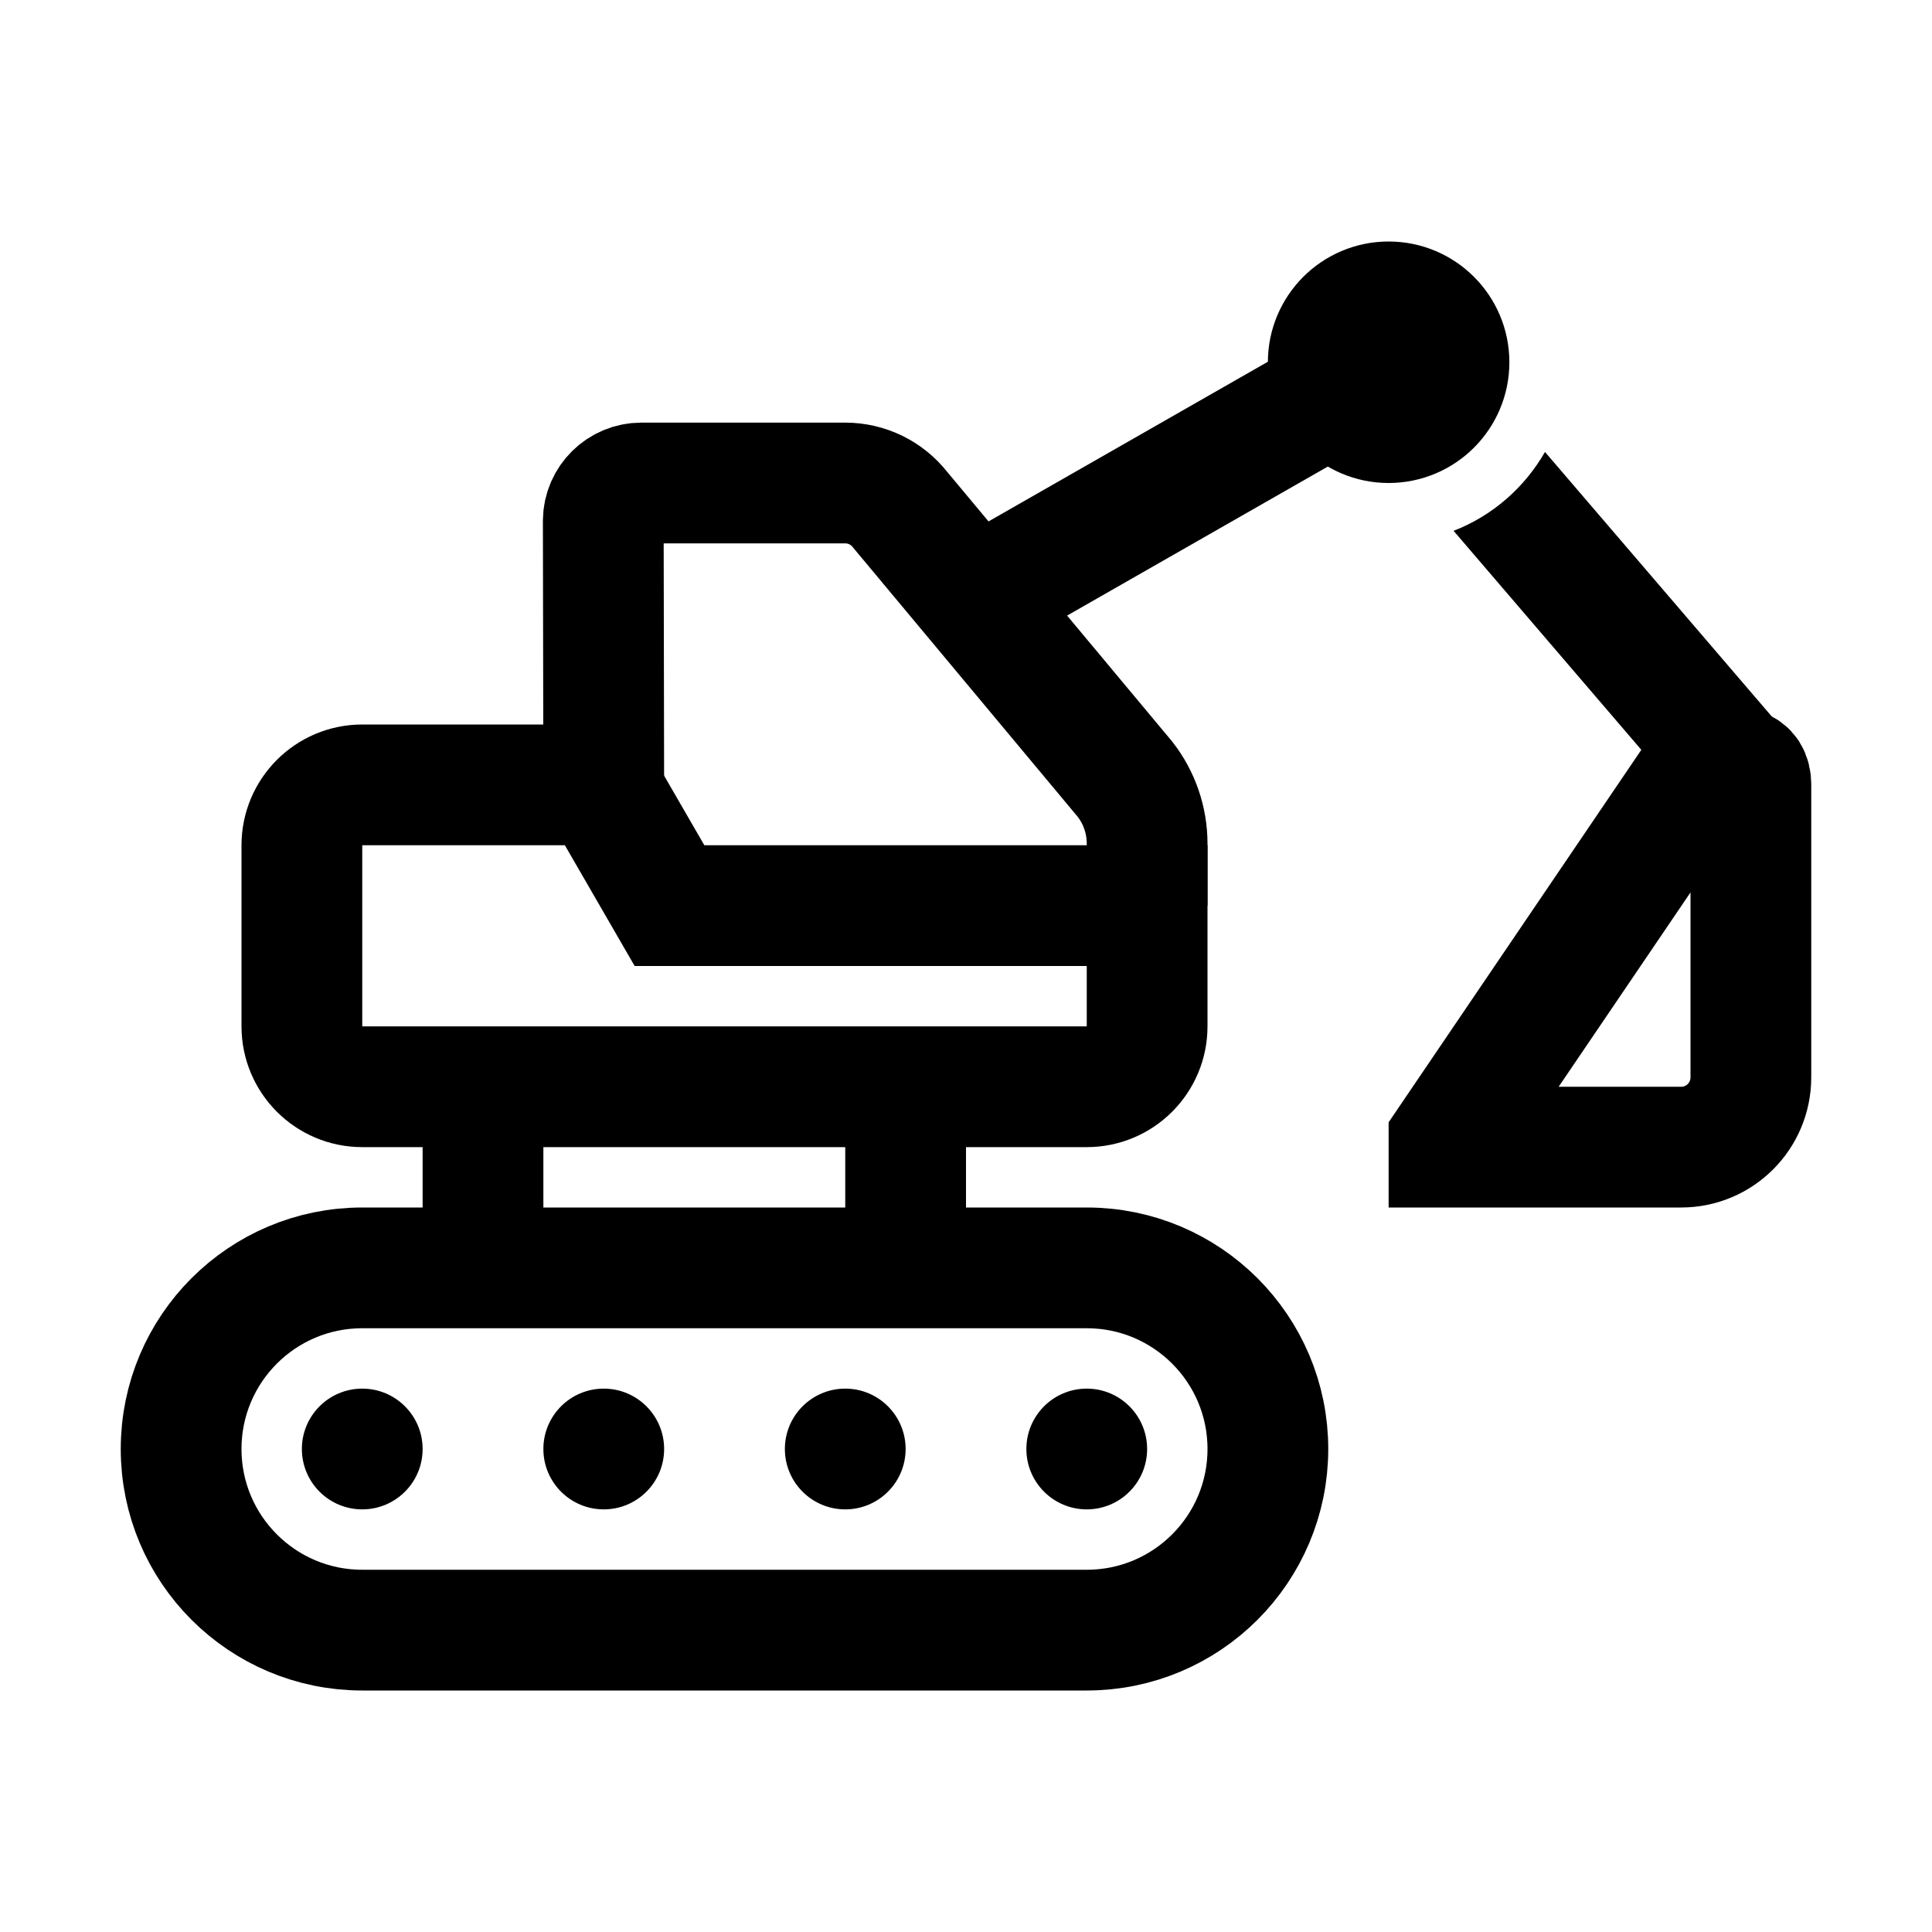 <?xml version="1.0" encoding="iso-8859-1"?>
<!-- Generator: Adobe Illustrator 19.1.1, SVG Export Plug-In . SVG Version: 6.00 Build 0)  -->
<svg version="1.1"  xmlns="http://www.w3.org/2000/svg" xmlns:xlink="http://www.w3.org/1999/xlink" x="0px" y="0px"
	 viewBox="0 0 32 32" style="enable-background:new 0 0 32 32;" xml:space="preserve">
<path style="fill:none;stroke:#000000;stroke-width:2;stroke-miterlimit:10;" d="M18,27H6c-1.657,0-3-1.343-3-3l0,0
	c0-1.657,1.343-3,3-3h12c1.657,0,3,1.343,3,3l0,0C21,25.657,19.657,27,18,27z"/>
<circle cx="18" cy="24" r="1"/>
<circle cx="6" cy="24" r="1"/>
<circle cx="10" cy="24" r="1"/>
<circle cx="14" cy="24" r="1"/>
<path style="fill:none;stroke:#000000;stroke-width:2;stroke-miterlimit:10;" d="M28,13l-4,5.896V19h3.845
	C28.483,19,29,18.483,29,17.844c0,0,0-3.826,0-4.844C29,12.375,28,13,28,13z"/>
<line style="fill:none;stroke:#000000;stroke-width:2;stroke-miterlimit:10;" x1="8" y1="21" x2="8" y2="18"/>
<line style="fill:none;stroke:#000000;stroke-width:2;stroke-miterlimit:10;" x1="15" y1="18" x2="15" y2="21"/>
<line style="fill:none;stroke:#000000;stroke-width:2;stroke-miterlimit:10;" x1="16.664" y1="9.622" x2="23" y2="6"/>
<path style="fill:none;stroke:#000000;stroke-width:2;stroke-miterlimit:10;" d="M9.933,13H6c-0.552,0-1,0.448-1,1v3
	c0,0.552,0.448,1,1,1h12c0.552,0,1-0.448,1-1v-2h-7.911L9.933,13z"/>
<path style="fill:none;stroke:#000000;stroke-width:2;stroke-miterlimit:10;" d="M10,13L9.992,8.623C9.996,8.278,10.278,8,10.623,8
	H14c0.357,0,0.693,0.165,0.912,0.446l3.722,4.461C18.871,13.211,19,13.586,19,13.972V15"/>
<circle style="fill:none;stroke:#000000;stroke-width:2;stroke-miterlimit:10;" cx="23" cy="6" r="1"/>
<g>
	<path d="M25.59,7.486c-0.341,0.592-0.87,1.057-1.514,1.306l4.165,4.859l1.518-1.302L25.59,7.486z"/>
</g>
</svg>
